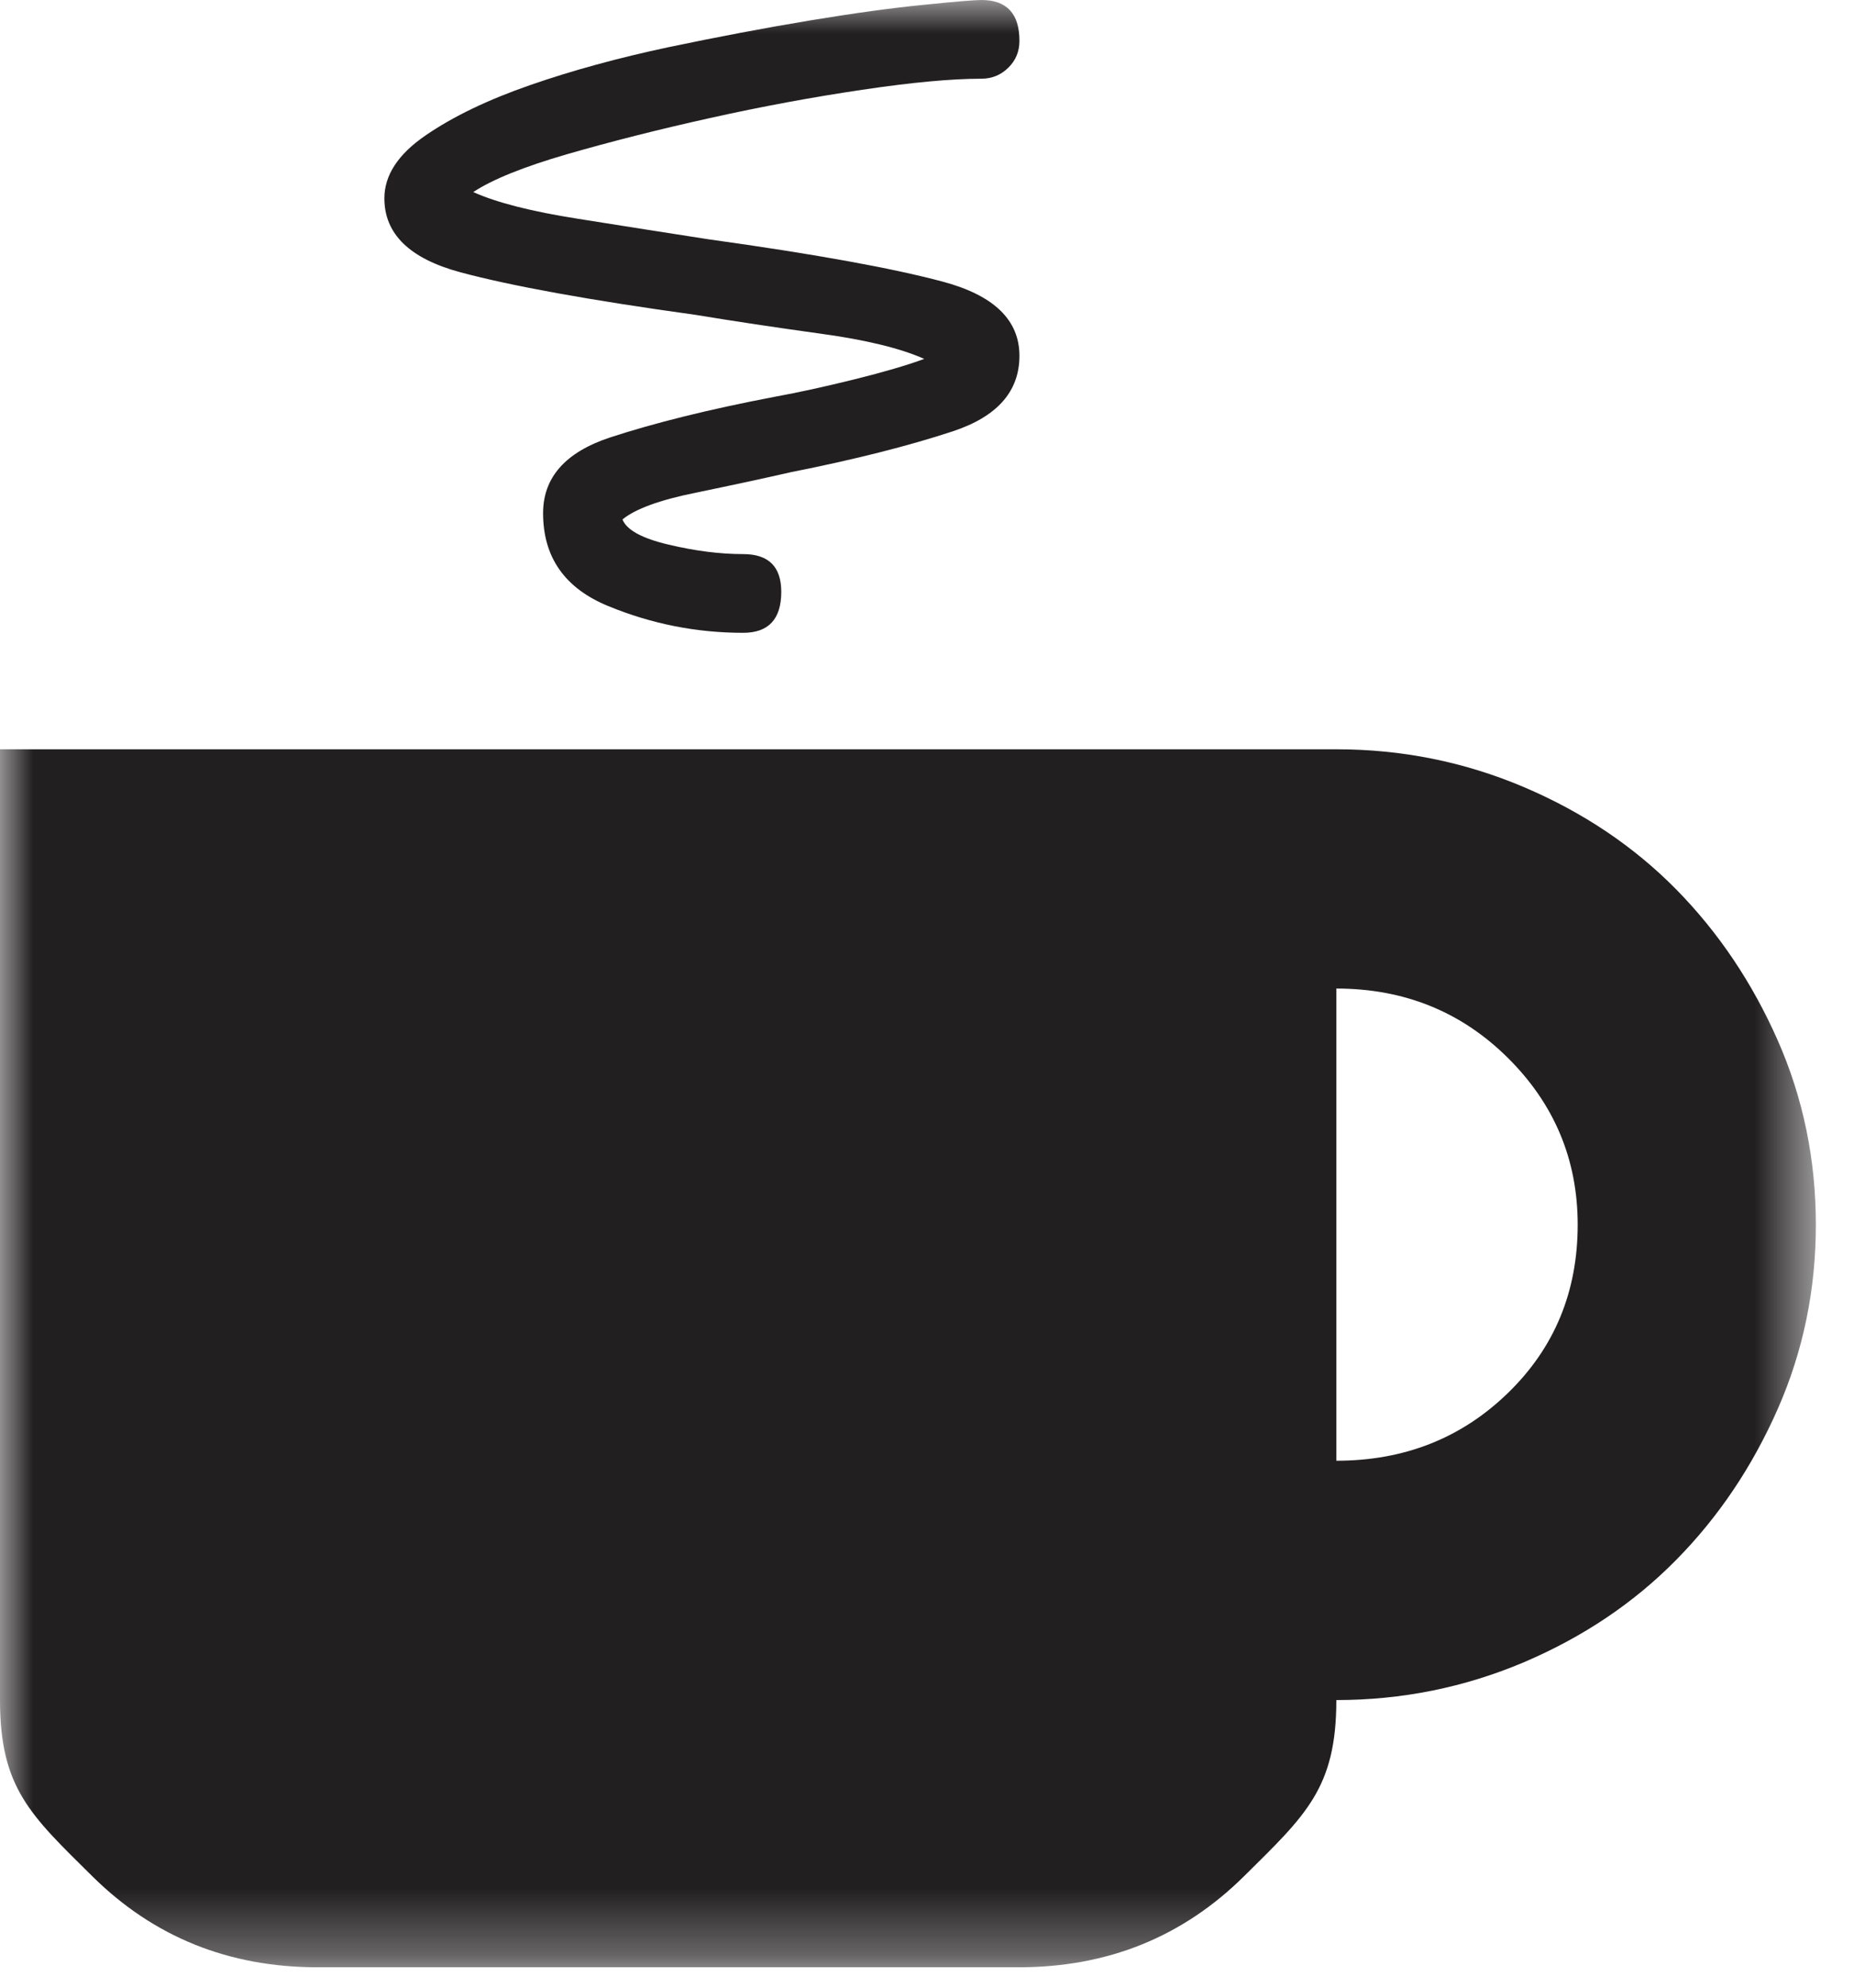 <svg xmlns="http://www.w3.org/2000/svg" width="28" height="30" viewBox="0 0 28 30" xmlns:xlink="http://www.w3.org/1999/xlink">
  <defs>
    <polygon id="a" points="0 0 0 29.692 27.424 29.692 27.424 0 0 0"/>
  </defs>
  <g fill="none" fill-rule="evenodd">
    <mask id="b" fill="white">
      <use xlink:href="#a"/>
    </mask>
    <path fill="#221F20" d="M11.799,8.933 C11.799,8.552 11.607,8.363 11.224,8.363 C10.872,8.363 10.497,8.315 10.097,8.22 C9.696,8.126 9.464,7.999 9.401,7.84 C9.593,7.682 9.96,7.547 10.504,7.437 C11.047,7.325 11.527,7.222 11.943,7.127 C12.902,6.937 13.718,6.731 14.389,6.51 C15.06,6.288 15.396,5.909 15.396,5.37 C15.396,4.832 15.013,4.46 14.246,4.253 C13.478,4.047 12.295,3.833 10.696,3.611 C10.088,3.517 9.432,3.414 8.729,3.302 C8.026,3.192 7.498,3.057 7.147,2.899 C7.435,2.709 7.907,2.518 8.562,2.328 C9.217,2.139 9.936,1.956 10.721,1.782 C11.503,1.608 12.271,1.466 13.022,1.355 C13.773,1.243 14.373,1.188 14.821,1.188 C14.98,1.188 15.116,1.132 15.228,1.022 C15.34,0.912 15.396,0.777 15.396,0.617 C15.396,0.206 15.205,0 14.821,0 C14.725,0 14.437,0.023 13.958,0.072 C13.478,0.119 12.902,0.198 12.231,0.309 C11.56,0.42 10.848,0.555 10.097,0.712 C9.345,0.872 8.65,1.061 8.01,1.283 C7.37,1.505 6.843,1.758 6.427,2.044 C6.012,2.328 5.805,2.645 5.805,2.994 C5.805,3.532 6.188,3.904 6.955,4.11 C7.722,4.316 8.905,4.531 10.504,4.752 C11.079,4.847 11.711,4.942 12.399,5.037 C13.085,5.131 13.605,5.259 13.958,5.417 C13.701,5.512 13.349,5.615 12.902,5.726 C12.454,5.837 12.055,5.924 11.703,5.988 C10.712,6.177 9.88,6.384 9.209,6.604 C8.538,6.827 8.202,7.207 8.202,7.745 C8.202,8.41 8.529,8.878 9.185,9.147 C9.84,9.417 10.52,9.551 11.224,9.551 C11.607,9.551 11.799,9.344 11.799,8.933 L11.799,8.933 Z M20.182,14.92 C21.205,14.92 22.069,15.269 22.772,15.966 C23.475,16.663 23.827,17.503 23.827,18.484 C23.827,19.498 23.475,20.345 22.772,21.026 C22.069,21.708 21.205,22.047 20.182,22.047 L20.182,14.92 Z M-0,11.309 L-0,25.659 C-0,26.99 0.463,27.397 1.391,28.315 C2.318,29.234 3.453,29.692 4.797,29.692 L15.386,29.692 C16.729,29.692 17.863,29.234 18.791,28.315 C19.718,27.397 20.182,26.99 20.182,25.659 C21.173,25.659 22.116,25.468 23.013,25.089 C23.907,24.708 24.674,24.194 25.314,23.544 C25.954,22.896 26.465,22.135 26.849,21.264 C27.233,20.392 27.424,19.466 27.424,18.484 C27.424,17.503 27.233,16.576 26.849,15.704 C26.465,14.834 25.954,14.073 25.314,13.423 C24.674,12.774 23.907,12.259 23.013,11.879 C22.116,11.499 21.173,11.309 20.182,11.309 L-0,11.309 Z" mask="url(#b)"/>
  </g>
</svg>
